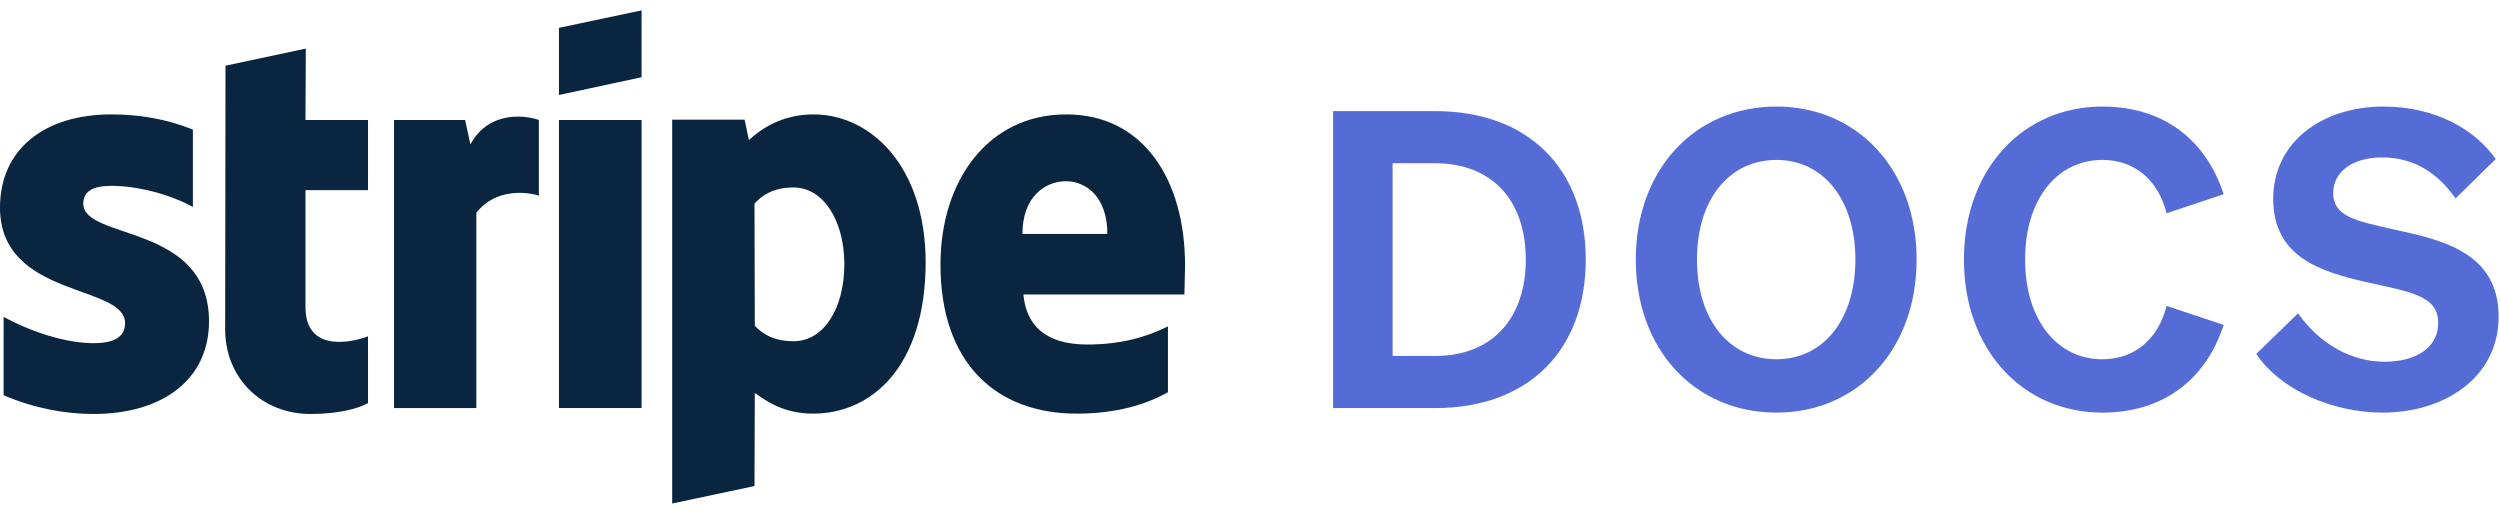 <svg width="121" height="25" viewBox="0 0 121 25" fill="none" xmlns="http://www.w3.org/2000/svg">
<g clip-path="url(#clip0_107_2)">
<path fill-rule="evenodd" clip-rule="evenodd" d="M57.356 12.834C57.356 8.756 55.381 5.537 51.605 5.537C47.813 5.537 45.519 8.756 45.519 12.802C45.519 17.598 48.227 20.02 52.115 20.02C54.011 20.02 55.444 19.59 56.528 18.984V15.798C55.444 16.339 54.202 16.674 52.624 16.674C51.079 16.674 49.709 16.132 49.533 14.252H57.325C57.325 14.045 57.356 13.217 57.356 12.834ZM49.486 11.321C49.486 9.52 50.585 8.772 51.589 8.772C52.561 8.772 53.596 9.52 53.596 11.321H49.486Z" fill="#0A2540"/>
<path fill-rule="evenodd" clip-rule="evenodd" d="M39.369 5.537C37.807 5.537 36.804 6.27 36.246 6.78L36.039 5.792H32.534V24.369L36.517 23.525L36.533 19.016C37.106 19.43 37.951 20.02 39.353 20.02C42.205 20.02 44.802 17.726 44.802 12.675C44.786 8.055 42.157 5.537 39.369 5.537ZM38.413 16.515C37.473 16.515 36.915 16.18 36.533 15.766L36.517 9.855C36.931 9.393 37.505 9.074 38.413 9.074C39.863 9.074 40.866 10.699 40.866 12.786C40.866 14.921 39.879 16.515 38.413 16.515Z" fill="#0A2540"/>
<path fill-rule="evenodd" clip-rule="evenodd" d="M27.053 4.597L31.052 3.737V0.503L27.053 1.347V4.597Z" fill="#0A2540"/>
<path d="M31.052 5.808H27.053V19.749H31.052V5.808Z" fill="#0A2540"/>
<path fill-rule="evenodd" clip-rule="evenodd" d="M22.767 6.987L22.512 5.808H19.071V19.749H23.054V10.301C23.994 9.074 25.587 9.297 26.081 9.473V5.808C25.571 5.617 23.707 5.266 22.767 6.987Z" fill="#0A2540"/>
<path fill-rule="evenodd" clip-rule="evenodd" d="M14.801 2.351L10.914 3.179L10.898 15.941C10.898 18.299 12.666 20.036 15.024 20.036C16.331 20.036 17.287 19.797 17.812 19.51V16.276C17.302 16.483 14.785 17.216 14.785 14.858V9.202H17.812V5.808H14.785L14.801 2.351Z" fill="#0A2540"/>
<path fill-rule="evenodd" clip-rule="evenodd" d="M4.031 9.855C4.031 9.234 4.541 8.995 5.385 8.995C6.596 8.995 8.125 9.361 9.336 10.014V6.27C8.014 5.744 6.707 5.537 5.385 5.537C2.151 5.537 -3.39746e-06 7.226 -3.39746e-06 10.046C-3.39746e-06 14.443 6.054 13.742 6.054 15.638C6.054 16.371 5.417 16.61 4.525 16.61C3.202 16.61 1.514 16.069 0.175 15.336V19.128C1.657 19.765 3.155 20.036 4.525 20.036C7.839 20.036 10.117 18.395 10.117 15.543C10.101 10.795 4.031 11.639 4.031 9.855Z" fill="#0A2540"/>
<path d="M64.52 19.75H69.464C73.988 19.75 76.75 16.947 76.75 12.564C76.75 8.18 73.988 5.378 69.464 5.378H64.52V19.75ZM67.402 17.228V7.9H69.444C72.246 7.9 73.848 9.721 73.848 12.564C73.848 15.386 72.246 17.228 69.464 17.228H67.402Z" fill="#556CD6"/>
<path d="M79.172 12.564C79.172 16.907 82.015 19.97 85.978 19.97C89.921 19.97 92.764 16.907 92.764 12.564C92.764 8.22 89.921 5.157 85.978 5.157C82.015 5.157 79.172 8.22 79.172 12.564ZM89.801 12.564C89.801 15.506 88.22 17.388 85.978 17.388C83.716 17.388 82.135 15.506 82.135 12.564C82.135 9.621 83.716 7.74 85.978 7.74C88.22 7.74 89.801 9.621 89.801 12.564Z" fill="#556CD6"/>
<path d="M98.016 12.564C98.016 9.641 99.558 7.74 101.76 7.74C103.321 7.74 104.462 8.72 104.862 10.322L107.624 9.401C106.784 6.799 104.742 5.157 101.76 5.157C97.876 5.157 95.054 8.22 95.054 12.564C95.054 16.907 97.876 19.97 101.76 19.97C104.742 19.97 106.784 18.328 107.624 15.726L104.862 14.806C104.462 16.407 103.321 17.388 101.76 17.388C99.558 17.388 98.016 15.486 98.016 12.564Z" fill="#556CD6"/>
<path d="M109.203 17.128C110.364 18.869 112.886 19.97 115.308 19.97C118.371 19.97 120.933 18.228 120.933 15.326C120.933 12.183 118.13 11.603 115.848 11.102C113.967 10.682 112.926 10.462 112.926 9.341C112.926 8.3 113.887 7.619 115.288 7.619C116.889 7.619 118.01 8.42 118.851 9.601L120.793 7.7C119.792 6.258 117.85 5.157 115.368 5.157C112.386 5.157 110.024 6.879 110.024 9.621C110.024 12.463 112.345 13.144 114.487 13.645C116.649 14.125 118.01 14.305 118.01 15.626C118.01 16.847 116.909 17.508 115.408 17.508C113.827 17.508 112.285 16.667 111.225 15.166L109.203 17.128Z" fill="#556CD6"/>
</g>
<defs>
<clipPath id="clip0_107_2">
<rect width="121" height="25" fill="white"/>
</clipPath>
</defs>
</svg>

